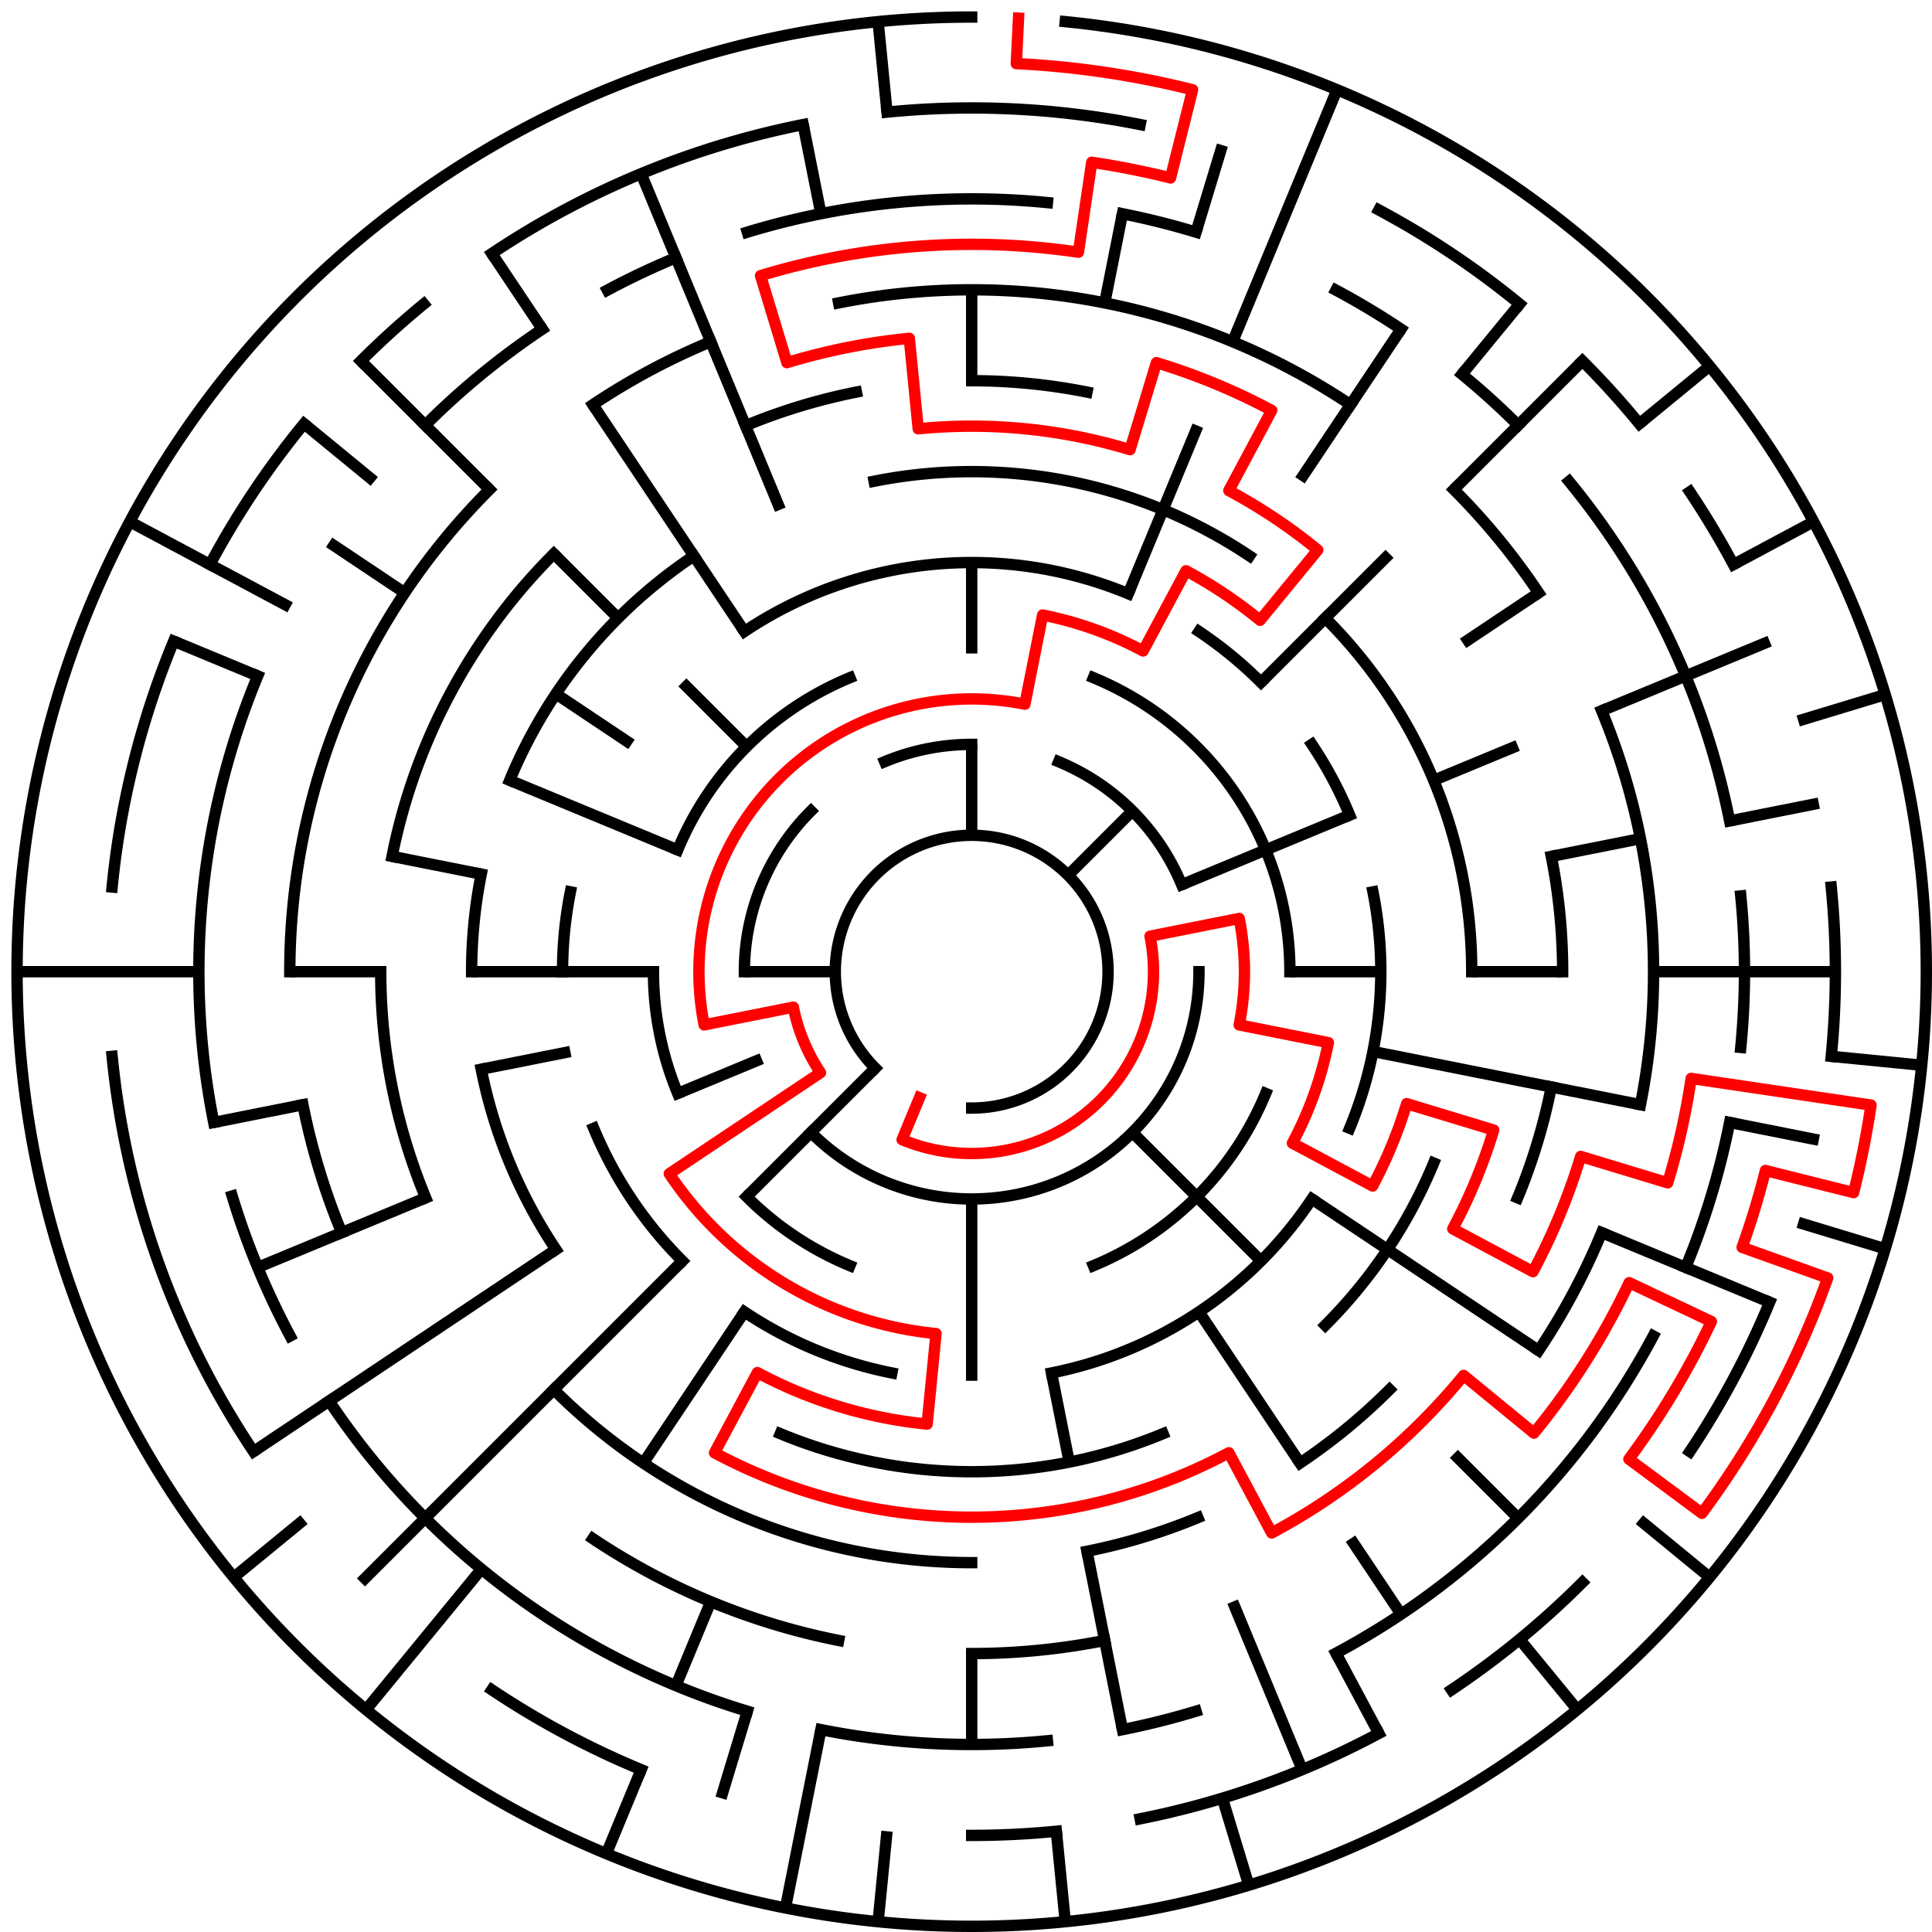 ﻿<?xml version="1.0" encoding="utf-8" standalone="no"?>
<!DOCTYPE svg PUBLIC "-//W3C//DTD SVG 1.1//EN" "http://www.w3.org/Graphics/SVG/1.1/DTD/svg11.dtd">
<svg width="340" height="340" version="1.1" xmlns="http://www.w3.org/2000/svg">
  <title>21 cells diameter theta maze</title>
  <g fill="none" stroke="#000000" stroke-width="2" stroke-linecap="square">
    <path d="M 154.029,187.971 A 24,24 0 1,1 171,195" />
    <path d="M 155.693,134.045 A 40,40 0 0,1 171,131" />
    <path d="M 186.307,134.045 A 40,40 0 0,1 207.955,155.693" />
    <path d="M 211,171 A 40,40 0 0,1 142.716,199.284" />
    <path d="M 131,171 A 40,40 0 0,1 142.716,142.716" />
    <path d="M 192.43,119.263 A 56,56 0 0,1 227,171" />
    <path d="M 222.737,192.43 A 56,56 0 0,1 192.43,222.737" />
    <path d="M 149.57,222.737 A 56,56 0 0,1 131.402,210.598" />
    <path d="M 119.263,192.43 A 56,56 0 0,1 115,171" />
    <path d="M 119.263,149.57 A 56,56 0 0,1 149.57,119.263" />
    <path d="M 130.999,111.134 A 72,72 0 0,1 198.553,104.481" />
    <path d="M 211.001,111.134 A 72,72 0 0,1 221.912,120.088" />
    <path d="M 230.866,130.999 A 72,72 0 0,1 237.519,143.447" />
    <path d="M 241.617,156.953 A 72,72 0 0,1 237.519,198.553" />
    <path d="M 230.866,211.001 A 72,72 0 0,1 185.047,241.617" />
    <path d="M 156.953,241.617 A 72,72 0 0,1 130.999,230.866" />
    <path d="M 120.088,221.912 A 72,72 0 0,1 104.481,198.553" />
    <path d="M 99,171 A 72,72 0 0,1 100.383,156.953" />
    <path d="M 153.832,84.691 A 88,88 0 0,1 219.89,97.831" />
    <path d="M 233.225,108.775 A 88,88 0 0,1 259,171" />
    <path d="M 252.301,204.676 A 88,88 0 0,1 233.225,233.225" />
    <path d="M 204.676,252.301 A 88,88 0 0,1 137.324,252.301" />
    <path d="M 97.831,219.89 A 88,88 0 0,1 84.691,188.168" />
    <path d="M 83,171 A 88,88 0 0,1 84.691,153.832" />
    <path d="M 89.699,137.324 A 88,88 0 0,1 122.11,97.831" />
    <path d="M 171,67 A 104,104 0 0,1 191.289,68.998" />
    <path d="M 273.002,150.711 A 104,104 0 0,1 275,171" />
    <path d="M 273.002,191.289 A 104,104 0 0,1 267.083,210.799" />
    <path d="M 244.539,244.539 A 104,104 0 0,1 228.779,257.473" />
    <path d="M 210.799,267.083 A 104,104 0 0,1 191.289,273.002" />
    <path d="M 171,275 A 104,104 0 0,1 97.461,244.539" />
    <path d="M 74.917,210.799 A 104,104 0 0,1 67,171" />
    <path d="M 68.998,150.711 A 104,104 0 0,1 97.461,97.461" />
    <path d="M 131.201,74.917 A 104,104 0 0,1 150.711,68.998" />
    <path d="M 147.589,53.306 A 120,120 0 0,1 237.668,71.224" />
    <path d="M 255.853,86.147 A 120,120 0 0,1 270.776,104.332" />
    <path d="M 281.866,125.078 A 120,120 0 0,1 288.694,194.411" />
    <path d="M 281.866,216.922 A 120,120 0 0,1 270.776,237.668" />
    <path d="M 194.411,288.694 A 120,120 0 0,1 171,291" />
    <path d="M 147.589,288.694 A 120,120 0 0,1 104.332,270.776" />
    <path d="M 60.134,216.922 A 120,120 0 0,1 53.306,194.411" />
    <path d="M 51,171 A 120,120 0 0,1 86.147,86.147" />
    <path d="M 104.332,71.224 A 120,120 0 0,1 125.078,60.134" />
    <path d="M 131.521,40.856 A 136,136 0 0,1 184.33,35.655" />
    <path d="M 197.532,37.613 A 136,136 0 0,1 210.479,40.856" />
    <path d="M 235.11,51.059 A 136,136 0 0,1 246.558,57.92" />
    <path d="M 257.277,65.871 A 136,136 0 0,1 267.167,74.833" />
    <path d="M 276.129,84.723 A 136,136 0 0,1 304.387,144.468" />
    <path d="M 306.345,157.67 A 136,136 0 0,1 306.345,184.33" />
    <path d="M 304.387,197.532 A 136,136 0 0,1 296.648,223.045" />
    <path d="M 290.941,235.11 A 136,136 0 0,1 235.11,290.941" />
    <path d="M 210.479,301.144 A 136,136 0 0,1 197.532,304.387" />
    <path d="M 184.33,306.345 A 136,136 0 0,1 144.468,304.387" />
    <path d="M 131.521,301.144 A 136,136 0 0,1 57.92,246.558" />
    <path d="M 51.059,235.11 A 136,136 0 0,1 40.856,210.479" />
    <path d="M 37.613,197.532 A 136,136 0 0,1 45.352,118.955" />
    <path d="M 74.833,74.833 A 136,136 0 0,1 95.442,57.92" />
    <path d="M 106.89,51.059 A 136,136 0 0,1 118.955,45.352" />
    <path d="M 156.101,19.732 A 152,152 0 0,1 200.654,21.921" />
    <path d="M 242.652,36.948 A 152,152 0 0,1 267.428,53.502" />
    <path d="M 278.48,63.52 A 152,152 0 0,1 288.498,74.572" />
    <path d="M 297.383,86.553 A 152,152 0 0,1 305.052,99.348" />
    <path d="M 322.268,156.101 A 152,152 0 0,1 322.268,185.899" />
    <path d="M 311.43,229.168 A 152,152 0 0,1 297.383,255.447" />
    <path d="M 278.48,278.48 A 152,152 0 0,1 255.447,297.383" />
    <path d="M 242.652,305.052 A 152,152 0 0,1 200.654,320.079" />
    <path d="M 185.899,322.268 A 152,152 0 0,1 171,323" />
    <path d="M 112.832,311.43 A 152,152 0 0,1 86.553,297.383" />
    <path d="M 44.617,255.447 A 152,152 0 0,1 19.732,185.899" />
    <path d="M 19.732,156.101 A 152,152 0 0,1 30.57,112.832" />
    <path d="M 36.948,99.348 A 152,152 0 0,1 53.502,74.572" />
    <path d="M 63.52,63.52 A 152,152 0 0,1 74.572,53.502" />
    <path d="M 86.553,44.617 A 152,152 0 0,1 141.346,21.921" />
    <path d="M 187.467,3.809 A 168,168 0 1,1 171,3" />
  </g>
  <g fill="none" stroke="#000000" stroke-width="2" stroke-linecap="butt">
    <line x1="171" y1="51" x2="171" y2="67" />
    <line x1="171" y1="99" x2="171" y2="115" />
    <line x1="171" y1="131" x2="171" y2="147" />
    <line x1="197.532" y1="37.613" x2="194.411" y2="53.306" />
    <line x1="215.123" y1="25.545" x2="210.479" y2="40.856" />
    <line x1="235.291" y1="15.788" x2="216.922" y2="60.134" />
    <line x1="210.799" y1="74.917" x2="198.553" y2="104.481" />
    <line x1="246.558" y1="57.92" x2="228.779" y2="84.527" />
    <line x1="267.428" y1="53.502" x2="257.277" y2="65.871" />
    <line x1="278.48" y1="63.52" x2="255.853" y2="86.147" />
    <line x1="244.539" y1="97.461" x2="221.912" y2="120.088" />
    <line x1="199.284" y1="142.716" x2="187.971" y2="154.029" />
    <line x1="300.866" y1="64.422" x2="288.498" y2="74.572" />
    <line x1="270.776" y1="104.332" x2="257.473" y2="113.221" />
    <line x1="319.163" y1="91.805" x2="305.052" y2="99.348" />
    <line x1="311.43" y1="112.832" x2="281.866" y2="125.078" />
    <line x1="267.083" y1="131.201" x2="252.301" y2="137.324" />
    <line x1="237.519" y1="143.447" x2="207.955" y2="155.693" />
    <line x1="331.766" y1="122.232" x2="316.455" y2="126.877" />
    <line x1="320.079" y1="141.346" x2="304.387" y2="144.468" />
    <line x1="288.694" y1="147.589" x2="273.002" y2="150.711" />
    <line x1="323" y1="171" x2="291" y2="171" />
    <line x1="275" y1="171" x2="259" y2="171" />
    <line x1="243" y1="171" x2="227" y2="171" />
    <line x1="338.191" y1="187.467" x2="322.268" y2="185.899" />
    <line x1="320.079" y1="200.654" x2="304.387" y2="197.532" />
    <line x1="288.694" y1="194.411" x2="241.617" y2="185.047" />
    <line x1="331.766" y1="219.768" x2="316.455" y2="215.123" />
    <line x1="311.43" y1="229.168" x2="281.866" y2="216.922" />
    <line x1="270.776" y1="237.668" x2="230.866" y2="211.001" />
    <line x1="300.866" y1="277.578" x2="288.498" y2="267.428" />
    <line x1="267.167" y1="267.167" x2="255.853" y2="255.853" />
    <line x1="221.912" y1="221.912" x2="199.284" y2="199.284" />
    <line x1="277.578" y1="300.866" x2="267.428" y2="288.498" />
    <line x1="246.558" y1="284.08" x2="237.668" y2="270.776" />
    <line x1="228.779" y1="257.473" x2="211.001" y2="230.866" />
    <line x1="242.652" y1="305.052" x2="235.11" y2="290.941" />
    <line x1="229.168" y1="311.43" x2="216.922" y2="281.866" />
    <line x1="219.768" y1="331.766" x2="215.123" y2="316.455" />
    <line x1="197.532" y1="304.387" x2="191.289" y2="273.002" />
    <line x1="188.168" y1="257.309" x2="185.047" y2="241.617" />
    <line x1="187.467" y1="338.191" x2="185.899" y2="322.268" />
    <line x1="171" y1="307" x2="171" y2="291" />
    <line x1="171" y1="243" x2="171" y2="211" />
    <line x1="154.533" y1="338.191" x2="156.101" y2="322.268" />
    <line x1="138.225" y1="335.772" x2="144.468" y2="304.387" />
    <line x1="126.877" y1="316.455" x2="131.521" y2="301.144" />
    <line x1="106.709" y1="326.212" x2="112.832" y2="311.43" />
    <line x1="118.955" y1="296.648" x2="125.078" y2="281.866" />
    <line x1="113.221" y1="257.473" x2="130.999" y2="230.866" />
    <line x1="64.422" y1="300.866" x2="84.723" y2="276.129" />
    <line x1="63.52" y1="278.48" x2="120.088" y2="221.912" />
    <line x1="131.402" y1="210.598" x2="154.029" y2="187.971" />
    <line x1="41.134" y1="277.578" x2="53.502" y2="267.428" />
    <line x1="44.617" y1="255.447" x2="97.831" y2="219.89" />
    <line x1="45.352" y1="223.045" x2="74.917" y2="210.799" />
    <line x1="119.263" y1="192.43" x2="134.045" y2="186.307" />
    <line x1="37.613" y1="197.532" x2="53.306" y2="194.411" />
    <line x1="84.691" y1="188.168" x2="100.383" y2="185.047" />
    <line x1="3" y1="171" x2="35" y2="171" />
    <line x1="51" y1="171" x2="67" y2="171" />
    <line x1="83" y1="171" x2="115" y2="171" />
    <line x1="131" y1="171" x2="147" y2="171" />
    <line x1="68.998" y1="150.711" x2="84.691" y2="153.832" />
    <line x1="30.57" y1="112.832" x2="45.352" y2="118.955" />
    <line x1="89.699" y1="137.324" x2="119.263" y2="149.57" />
    <line x1="22.837" y1="91.805" x2="51.059" y2="106.89" />
    <line x1="57.92" y1="95.442" x2="71.224" y2="104.332" />
    <line x1="97.831" y1="122.11" x2="111.134" y2="130.999" />
    <line x1="53.502" y1="74.572" x2="65.871" y2="84.723" />
    <line x1="63.52" y1="63.52" x2="86.147" y2="86.147" />
    <line x1="97.461" y1="97.461" x2="108.775" y2="108.775" />
    <line x1="120.088" y1="120.088" x2="131.402" y2="131.402" />
    <line x1="86.553" y1="44.617" x2="95.442" y2="57.92" />
    <line x1="104.332" y1="71.224" x2="130.999" y2="111.134" />
    <line x1="112.832" y1="30.57" x2="137.324" y2="89.699" />
    <line x1="141.346" y1="21.921" x2="144.468" y2="37.613" />
    <line x1="154.533" y1="3.809" x2="156.101" y2="19.732" />
  </g>
  <path fill="none" stroke="#ff0000" stroke-width="2" stroke-linecap="square" stroke-linejoin="round" d="M 179.243,3.202 L 178.851,11.193 A 160,160 0 0,1 209.877,15.795 L 205.989,31.315 A 144,144 0 0,0 192.129,28.559 L 189.782,44.385 A 128,128 0 0,0 133.844,48.512 L 138.488,63.823 A 112,112 0 0,1 160.022,59.539 L 161.59,75.462 A 96,96 0 0,1 198.867,79.134 L 203.512,63.823 A 112,112 0 0,1 223.796,72.225 L 216.254,86.336 A 96,96 0 0,1 231.902,96.791 L 221.751,109.159 A 80,80 0 0,0 208.712,100.446 L 201.169,114.557 A 64,64 0 0,0 183.486,108.23 L 180.364,123.922 A 48,48 0 0,0 123.922,180.364 L 139.615,177.243 A 32,32 0 0,0 144.393,188.778 L 117.786,206.556 A 64,64 0 0,0 164.727,234.692 L 163.159,250.615 A 80,80 0 0,1 133.288,241.554 L 125.746,255.664 A 96,96 0 0,0 216.254,255.664 L 223.796,269.775 A 112,112 0 0,0 257.577,242.052 L 269.945,252.202 A 128,128 0 0,0 286.711,225.727 L 301.174,232.568 A 144,144 0 0,1 286.662,256.781 L 299.513,266.312 A 160,160 0 0,0 321.647,224.902 L 306.582,219.512 A 144,144 0 0,0 310.685,205.989 L 326.205,209.877 A 160,160 0 0,0 329.268,194.477 L 297.615,189.782 A 128,128 0 0,1 293.488,208.156 L 278.177,203.512 A 112,112 0 0,1 269.775,223.796 L 255.664,216.254 A 96,96 0 0,0 262.866,198.867 L 247.555,194.223 A 80,80 0 0,1 241.554,208.712 L 227.443,201.169 A 64,64 0 0,0 233.77,183.486 L 218.078,180.364 A 48,48 0 0,0 218.078,161.636 L 202.385,164.757 A 32,32 0 0,1 158.754,200.564 L 161.816,193.173" />
  <type>Circular</type>
</svg>